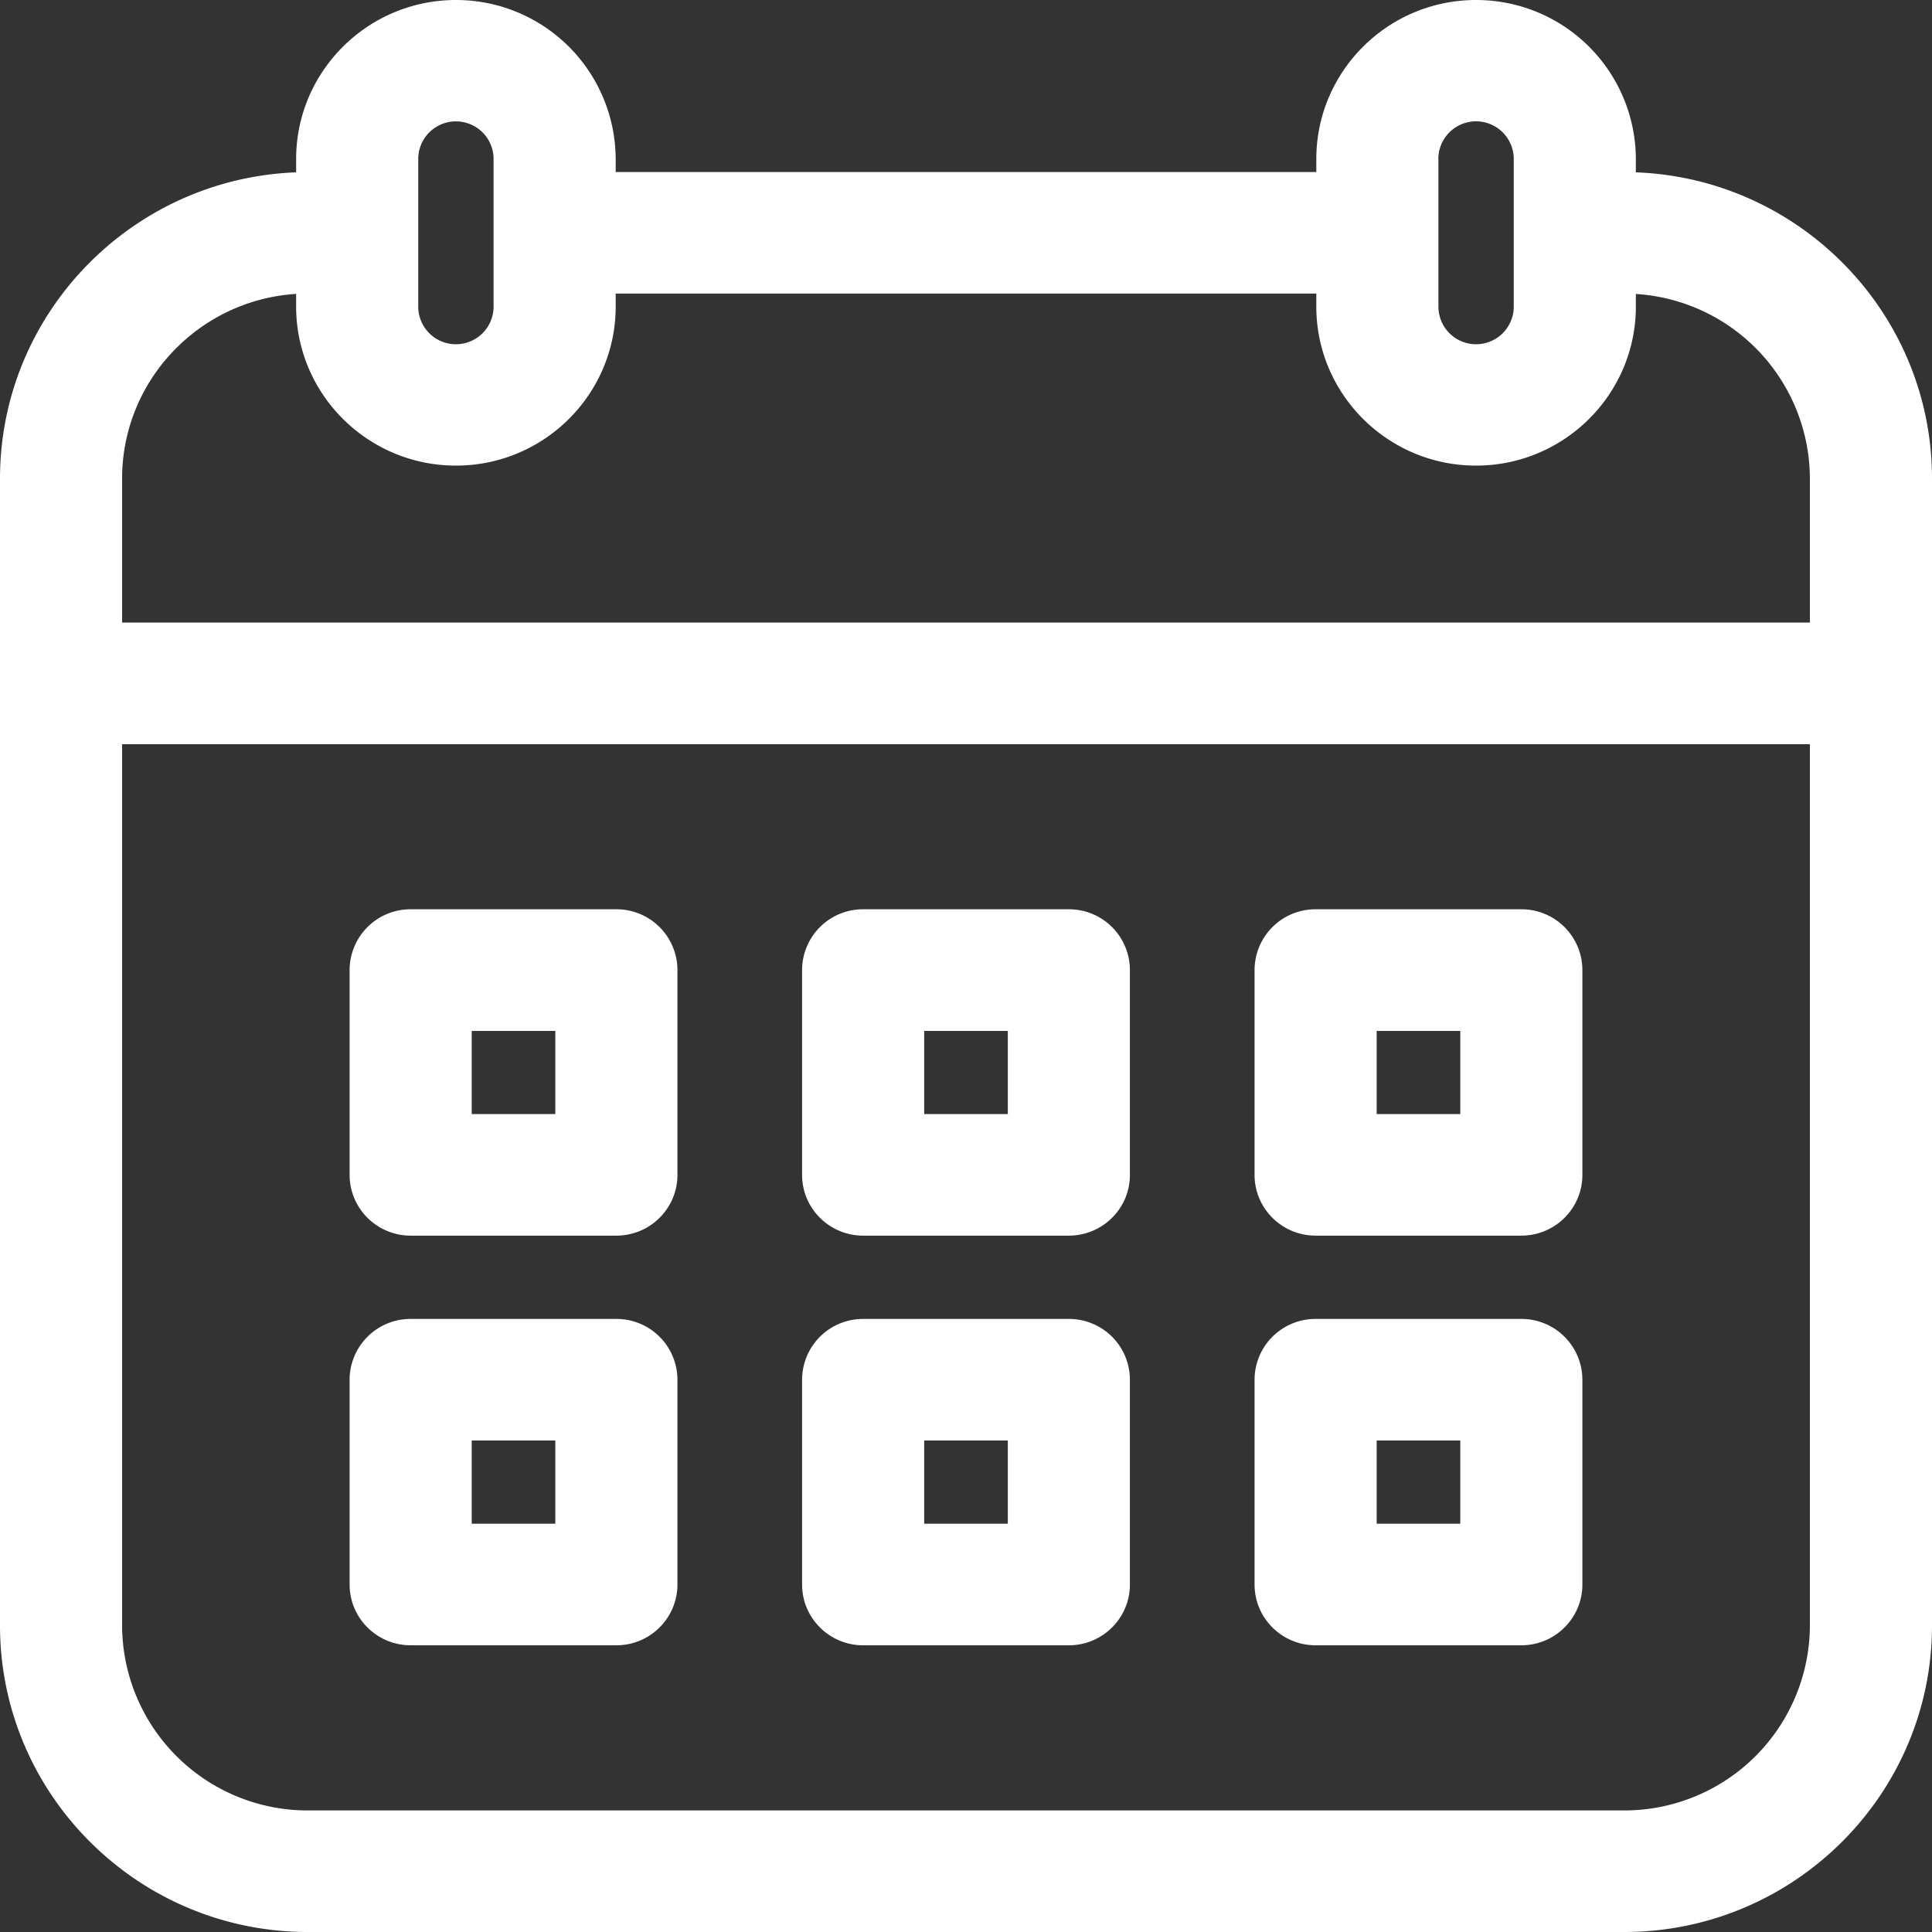 <svg xmlns="http://www.w3.org/2000/svg" width="25" height="25"><rect width="100%" height="100%" fill="#333333" stroke="none"/><path fill="#FFF" fill-rule="evenodd" d="M17.814 19.717h1.082V18.64h-1.082v1.077zm-.79 1.573h2.662c.436 0 .79-.352.79-.787v-2.65a.788.788 0 0 0-.79-.786h-2.662a.788.788 0 0 0-.79.786v2.65c0 .435.354.787.79.787zm-5.065-1.573h1.082V18.64h-1.082v1.077zm-.79 1.573h2.662c.436 0 .79-.352.79-.787v-2.65a.788.788 0 0 0-.79-.786h-2.662a.788.788 0 0 0-.79.786v2.65c0 .435.354.787.79.787zm-5.065-1.573h1.082V18.64H6.104v1.077zm-.79 1.573h2.662c.436 0 .79-.352.79-.787v-2.65a.788.788 0 0 0-.79-.786H5.314a.788.788 0 0 0-.79.786v2.65c0 .435.354.787.79.787zm12.5-6.874h1.082V13.34h-1.082v1.077zm-.79 1.573h2.662c.436 0 .79-.352.79-.786v-2.65a.788.788 0 0 0-.79-.787h-2.662a.788.788 0 0 0-.79.787v2.65c0 .434.354.786.79.786zm-5.065-1.573h1.082V13.34h-1.082v1.077zm-.79 1.573h2.662c.436 0 .79-.352.79-.786v-2.65a.788.788 0 0 0-.79-.787h-2.662a.788.788 0 0 0-.79.787v2.65c0 .434.354.786.79.786zm-5.065-1.573h1.082V13.34H6.104v1.077zm-.79 1.573h2.662c.436 0 .79-.352.79-.786v-2.65a.788.788 0 0 0-.79-.787H5.314a.788.788 0 0 0-.79.787v2.65c0 .434.354.786.79.786zm18.106 5.044a2.401 2.401 0 0 1-2.404 2.394H3.984a2.401 2.401 0 0 1-2.404-2.394V9.63h21.84v11.404zM1.58 6.193c0-1.27.997-2.311 2.252-2.39v.164c0 1.135.928 2.058 2.068 2.058 1.14 0 2.067-.923 2.067-2.058v-.168h9.066v.168c0 1.135.927 2.058 2.067 2.058 1.14 0 2.068-.923 2.068-2.058v-.163a2.401 2.401 0 0 1 2.252 2.389v1.863H1.58V6.193zm3.832-4.135a.487.487 0 0 1 .975 0V3.967a.487.487 0 0 1-.975 0V2.058zm13.2 0a.487.487 0 0 1 .976 0V3.967a.487.487 0 0 1-.975 0V2.058zm2.556.172v-.172A2.065 2.065 0 0 0 19.1 0c-1.14 0-2.067.923-2.067 2.058v.168H7.967v-.168A2.065 2.065 0 0 0 5.9 0C4.76 0 3.832.923 3.832 2.058v.172C1.706 2.31 0 4.056 0 6.193v14.84C0 23.221 1.787 25 3.984 25h17.032C23.213 25 25 23.22 25 21.033V6.193c0-2.137-1.706-3.884-3.832-3.963z"/></svg>